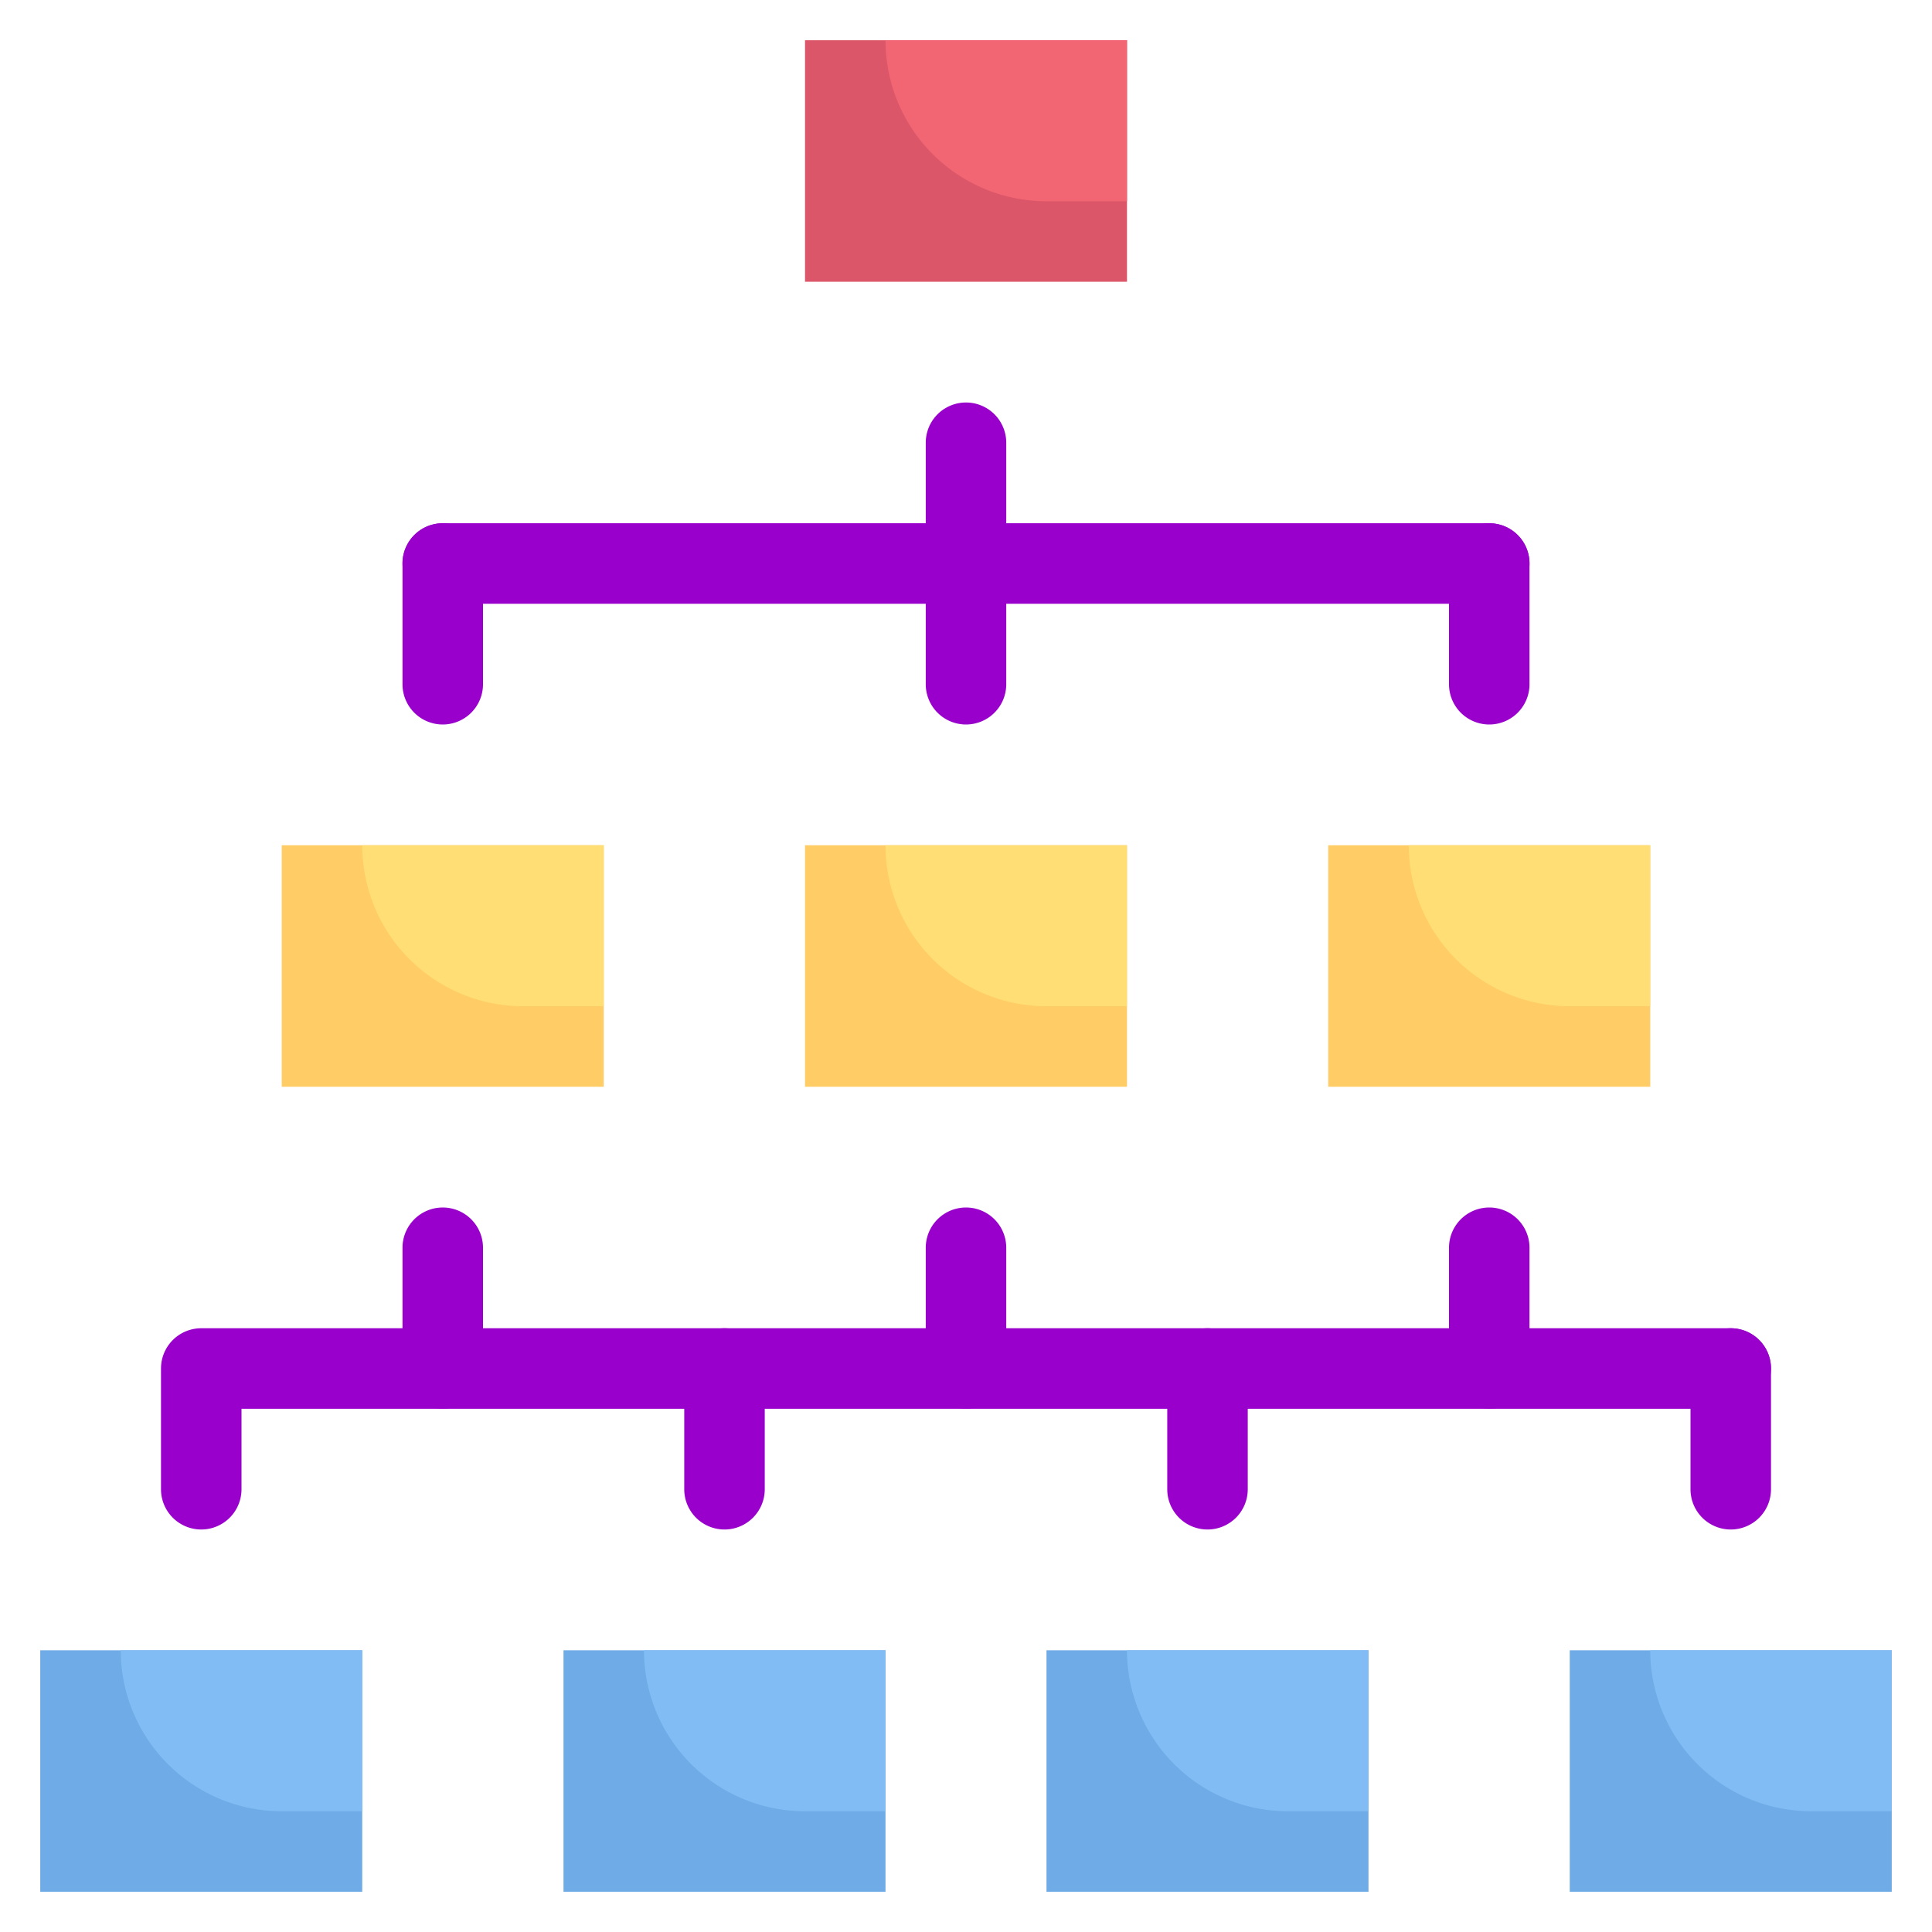 <svg xmlns="http://www.w3.org/2000/svg" viewBox="0 0 48 48"><defs><style>.cls-3{fill:#fc6}.cls-4{fill:#6fabe6}.cls-5{fill:#9900cc}.cls-6{fill:#ffde76}.cls-7{fill:#82bcf4}</style></defs><g id="Planning_workflow" data-name="Planning workflow"><path style="fill:#db5669" d="M20 1h8v6h-8z"/><path d="M28 1v4h-2a4 4 0 0 1-4-4h6z" style="fill:#f26674"/><path class="cls-3" d="M20 21h8v6h-8zM7 21h8v6H7z"/><path class="cls-4" d="M14 41h8v6h-8zM1 41h8v6H1z"/><path class="cls-4" transform="rotate(-180 30 44)" d="M26 41h8v6h-8z"/><path class="cls-4" transform="rotate(-180 43 44)" d="M39 41h8v6h-8z"/><path class="cls-5" d="M24 15H11a1 1 0 0 1 0-2h13a1 1 0 0 1 0 2z"/><path class="cls-5" d="M24 18a1 1 0 0 1-1-1v-6a1 1 0 0 1 2 0v6a1 1 0 0 1-1 1zM11 18a1 1 0 0 1-1-1v-3a1 1 0 0 1 2 0v3a1 1 0 0 1-1 1z"/><path class="cls-3" transform="rotate(-180 37 24)" d="M33 21h8v6h-8z"/><path class="cls-5" d="M37 15H24a1 1 0 0 1 0-2h13a1 1 0 0 1 0 2z"/><path class="cls-5" d="M37 18a1 1 0 0 1-1-1v-3a1 1 0 0 1 2 0v3a1 1 0 0 1-1 1zM18 38a1 1 0 0 1-1-1v-3a1 1 0 0 1 2 0v3a1 1 0 0 1-1 1zM11 35a1 1 0 0 1-1-1v-3a1 1 0 0 1 2 0v3a1 1 0 0 1-1 1zM24 35a1 1 0 0 1-1-1v-3a1 1 0 0 1 2 0v3a1 1 0 0 1-1 1z"/><path class="cls-5" d="M5 38a1 1 0 0 1-1-1v-3a1 1 0 0 1 1-1h38a1 1 0 0 1 0 2H6v2a1 1 0 0 1-1 1z"/><path class="cls-5" d="M30 38a1 1 0 0 1-1-1v-3a1 1 0 0 1 2 0v3a1 1 0 0 1-1 1zM37 35a1 1 0 0 1-1-1v-3a1 1 0 0 1 2 0v3a1 1 0 0 1-1 1zM43 38a1 1 0 0 1-1-1v-3a1 1 0 0 1 2 0v3a1 1 0 0 1-1 1z"/><path class="cls-6" d="M41 21v4h-2a4 4 0 0 1-4-4h6zM28 21v4h-2a4 4 0 0 1-4-4h6zM15 21v4h-2a4 4 0 0 1-4-4h6z"/><path class="cls-7" d="M47 41v4h-2a4 4 0 0 1-4-4h6zM34 41v4h-2a4 4 0 0 1-4-4h6zM22 41v4h-2a4 4 0 0 1-4-4h6zM9 41v4H7a4 4 0 0 1-4-4h6z"/></g></svg>
